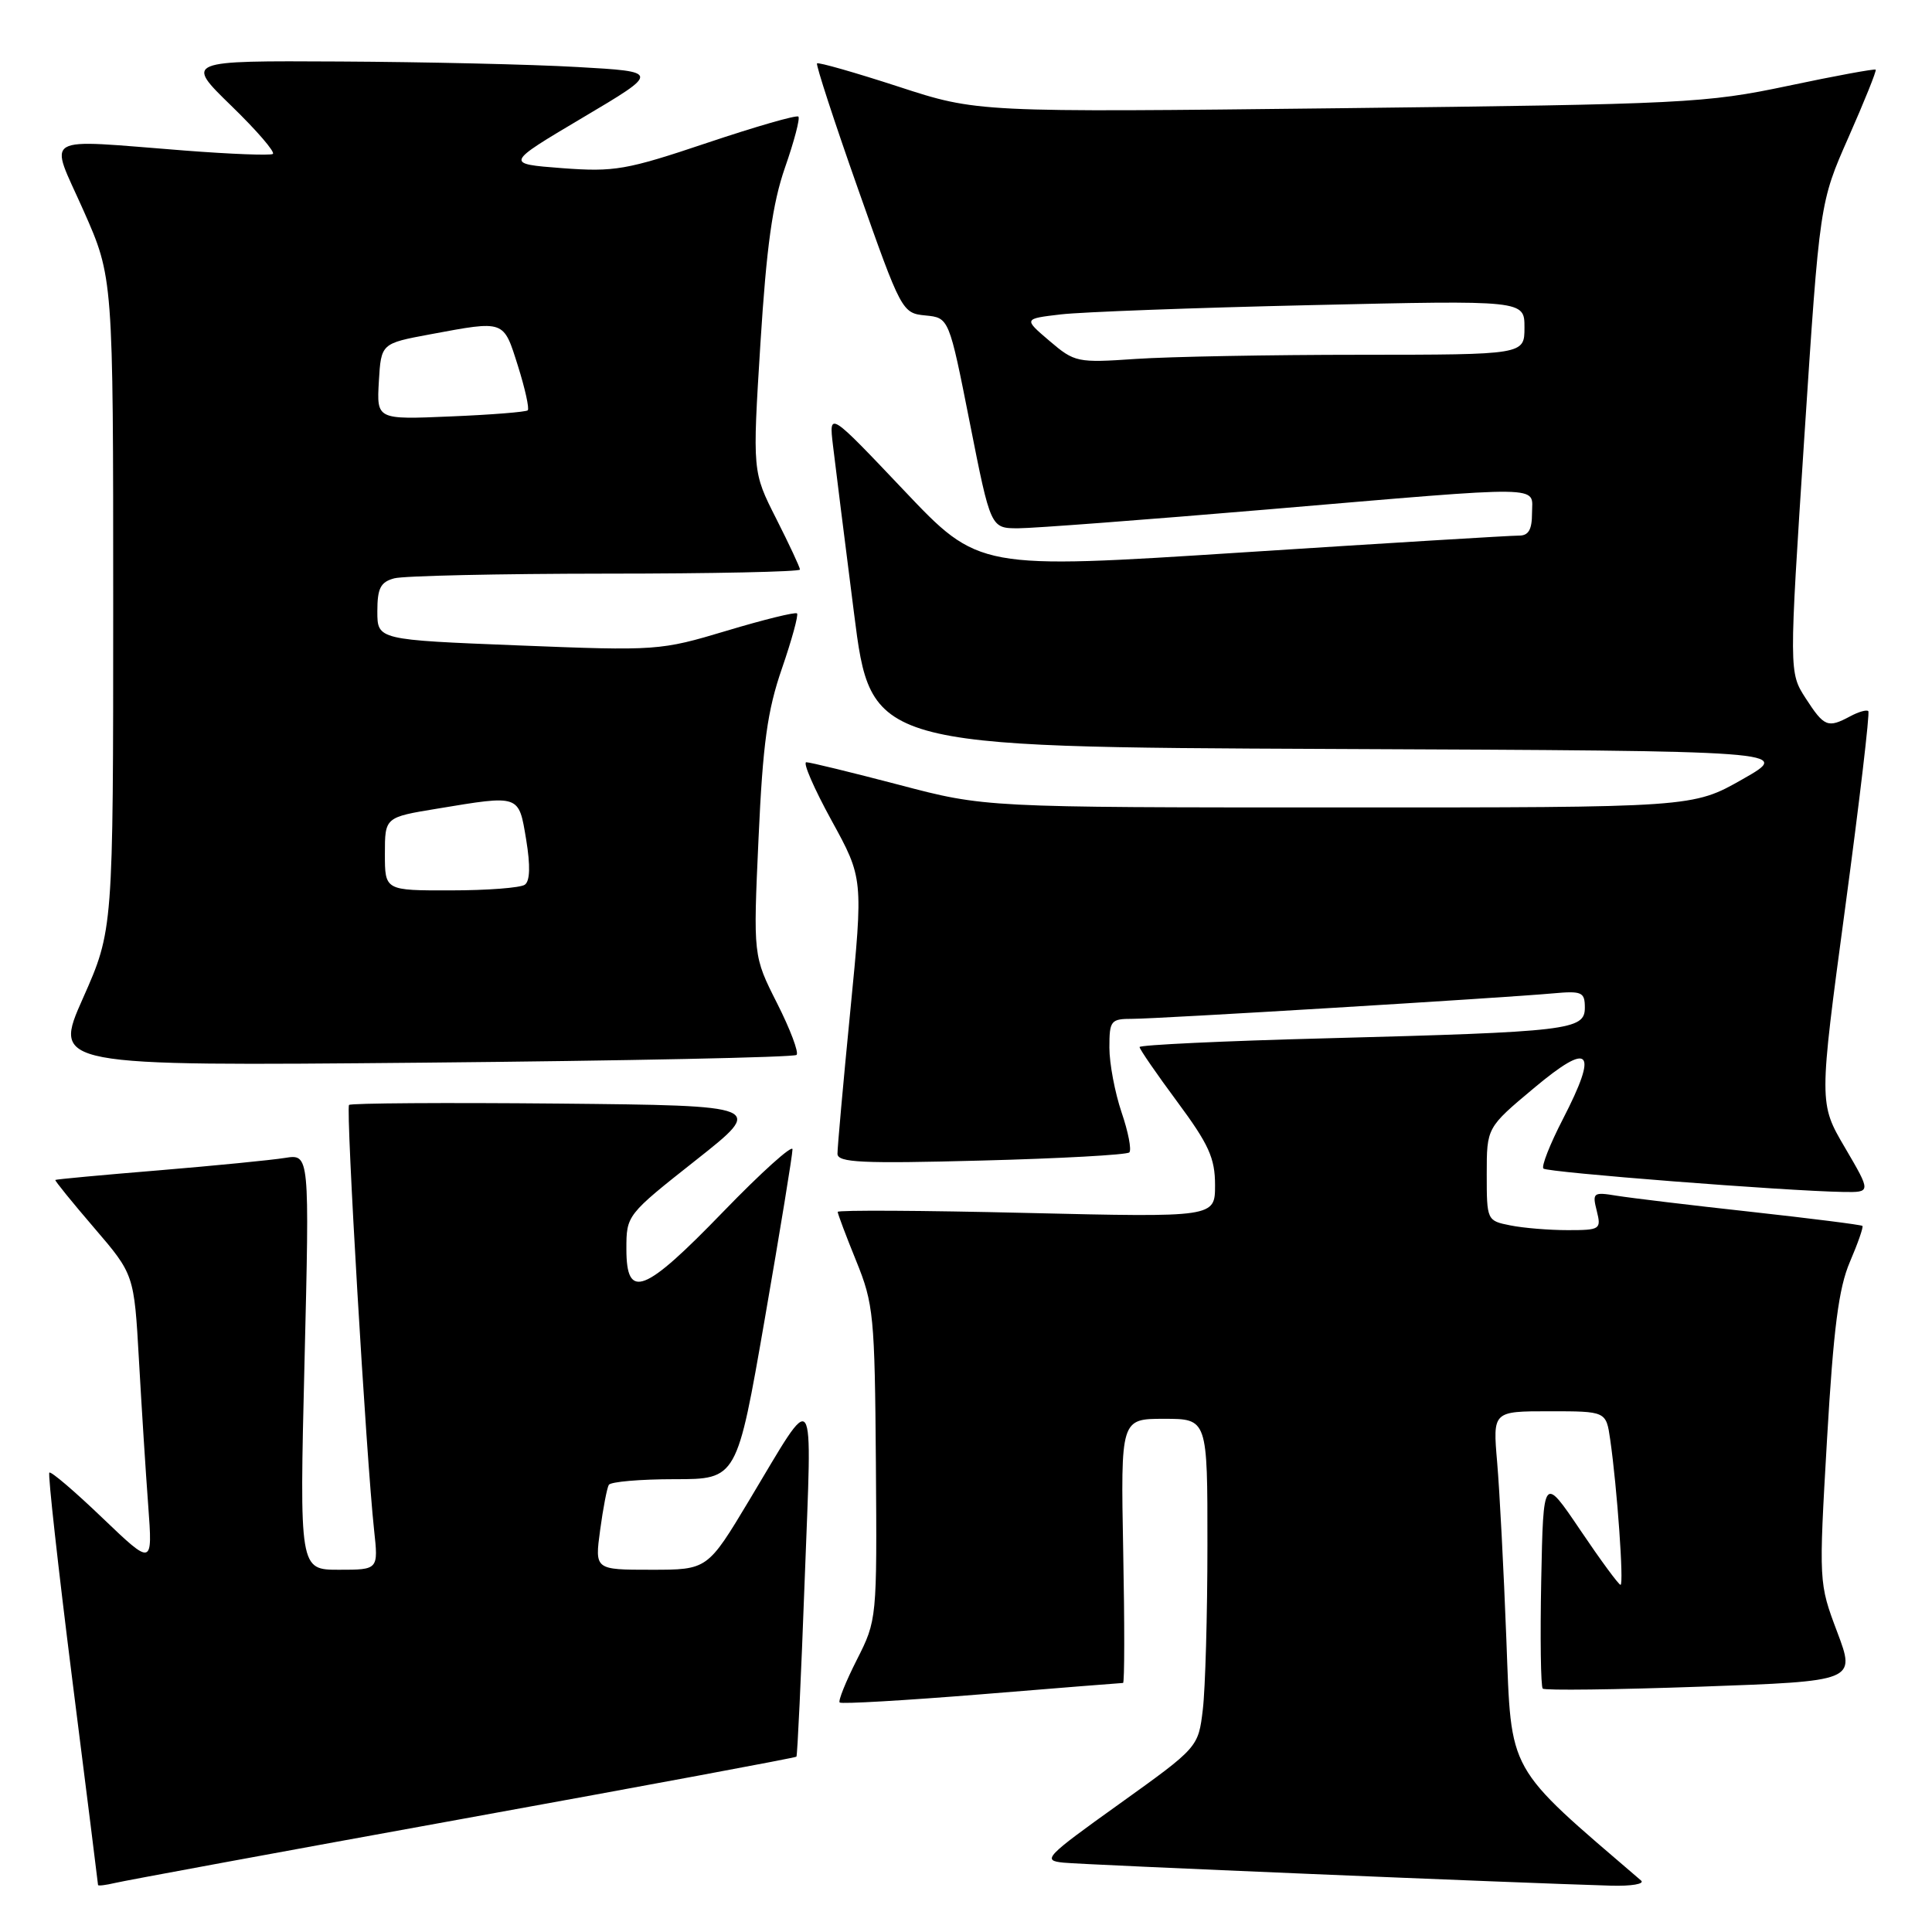 <?xml version="1.0" encoding="UTF-8" standalone="no"?>
<!DOCTYPE svg PUBLIC "-//W3C//DTD SVG 1.1//EN" "http://www.w3.org/Graphics/SVG/1.1/DTD/svg11.dtd" >
<svg xmlns="http://www.w3.org/2000/svg" xmlns:xlink="http://www.w3.org/1999/xlink" version="1.1" viewBox="0 0 256 256">
 <g >
 <path fill="currentColor"
d=" M 61.40 240.99 C 85.55 236.61 105.41 232.91 105.53 232.77 C 105.66 232.62 106.16 222.03 106.63 209.23 C 107.61 182.95 108.24 183.85 99.30 198.75 C 93.75 208.00 93.75 208.00 86.28 208.00 C 78.81 208.00 78.81 208.00 79.52 202.75 C 79.91 199.86 80.43 197.16 80.67 196.75 C 80.92 196.34 84.84 196.00 89.38 196.00 C 97.65 196.00 97.65 196.00 101.34 174.75 C 103.37 163.06 105.02 152.96 105.01 152.29 C 105.01 151.63 100.88 155.34 95.85 160.54 C 85.34 171.41 83.00 172.32 83.00 165.50 C 83.00 161.02 83.04 160.97 92.18 153.75 C 101.36 146.50 101.36 146.50 74.03 146.23 C 59.00 146.09 46.50 146.17 46.25 146.41 C 45.80 146.86 48.53 193.13 49.57 202.75 C 50.14 208.00 50.14 208.00 44.91 208.00 C 39.68 208.00 39.68 208.00 40.35 180.45 C 41.02 152.91 41.02 152.91 37.76 153.43 C 35.97 153.72 28.43 154.46 21.00 155.08 C 13.57 155.69 7.42 156.26 7.33 156.35 C 7.24 156.44 9.55 159.29 12.47 162.69 C 17.77 168.87 17.77 168.87 18.41 180.19 C 18.76 186.41 19.31 195.10 19.64 199.50 C 20.23 207.50 20.23 207.50 13.57 201.13 C 9.91 197.62 6.75 194.92 6.54 195.13 C 6.33 195.33 7.70 207.65 9.57 222.50 C 11.45 237.35 12.99 249.62 12.99 249.77 C 13.00 249.92 14.01 249.79 15.25 249.50 C 16.49 249.20 37.26 245.37 61.40 240.99 Z  M 217.45 249.18 C 199.48 233.76 200.29 235.21 199.60 217.22 C 199.25 208.02 198.70 197.46 198.38 193.75 C 197.80 187.00 197.80 187.00 205.31 187.00 C 212.82 187.00 212.82 187.00 213.36 190.75 C 214.28 197.11 215.19 210.00 214.73 210.00 C 214.49 210.00 212.09 206.74 209.40 202.75 C 204.50 195.50 204.50 195.50 204.22 209.39 C 204.07 217.03 204.16 223.49 204.42 223.75 C 204.68 224.01 214.12 223.89 225.39 223.49 C 245.89 222.76 245.89 222.76 243.44 216.25 C 240.99 209.74 240.99 209.74 242.09 190.72 C 242.95 175.99 243.63 170.69 245.12 167.21 C 246.18 164.74 246.93 162.59 246.78 162.44 C 246.62 162.29 239.97 161.45 232.00 160.57 C 224.03 159.70 216.02 158.73 214.22 158.44 C 211.11 157.93 210.97 158.03 211.58 160.45 C 212.19 162.90 212.04 163.00 207.73 163.00 C 205.27 163.00 201.84 162.72 200.12 162.37 C 197.03 161.76 197.00 161.69 197.00 155.58 C 197.00 149.41 197.00 149.41 203.25 144.18 C 210.75 137.90 211.84 139.07 207.09 148.29 C 205.38 151.60 204.22 154.55 204.51 154.84 C 205.02 155.35 236.55 157.81 244.22 157.94 C 247.94 158.00 247.94 158.00 244.48 152.09 C 241.01 146.19 241.01 146.19 244.48 120.40 C 246.39 106.22 247.78 94.44 247.56 94.23 C 247.35 94.01 246.26 94.32 245.15 94.92 C 242.19 96.50 241.72 96.32 239.27 92.54 C 237.05 89.10 237.05 89.10 239.08 57.96 C 241.12 26.83 241.12 26.83 244.95 18.16 C 247.05 13.40 248.67 9.38 248.54 9.23 C 248.41 9.09 243.17 10.05 236.90 11.38 C 226.04 13.67 223.22 13.81 177.50 14.34 C 129.50 14.89 129.50 14.89 119.05 11.48 C 113.30 9.61 108.44 8.22 108.26 8.40 C 108.09 8.58 110.54 16.10 113.72 25.11 C 119.43 41.31 119.54 41.50 122.63 41.80 C 125.75 42.11 125.75 42.11 128.51 56.05 C 131.27 70.00 131.27 70.00 134.92 70.00 C 136.92 70.00 151.81 68.87 168.00 67.50 C 205.49 64.32 203.00 64.28 203.00 68.00 C 203.00 70.20 202.53 70.99 201.25 70.97 C 200.29 70.96 183.80 71.96 164.60 73.20 C 129.70 75.45 129.70 75.45 119.77 64.97 C 109.84 54.50 109.84 54.50 110.37 59.00 C 110.66 61.48 111.92 71.48 113.16 81.24 C 115.41 98.98 115.41 98.98 176.46 99.24 C 237.50 99.50 237.50 99.50 230.90 103.25 C 224.31 107.00 224.31 107.00 177.40 106.99 C 130.50 106.99 130.50 106.99 119.12 103.99 C 112.85 102.35 107.33 101.00 106.84 101.00 C 106.35 101.00 107.85 104.46 110.17 108.69 C 114.39 116.38 114.39 116.38 112.67 133.94 C 111.72 143.60 110.96 152.13 110.97 152.89 C 111.00 154.05 114.22 154.20 130.03 153.78 C 140.49 153.51 149.31 153.02 149.64 152.70 C 149.96 152.37 149.50 149.98 148.61 147.38 C 147.73 144.77 147.00 140.92 147.00 138.82 C 147.00 135.22 147.18 135.00 150.07 135.00 C 153.46 135.00 199.01 132.24 205.75 131.63 C 209.62 131.28 210.00 131.45 210.00 133.53 C 210.00 136.49 207.91 136.73 175.75 137.58 C 162.14 137.93 151.00 138.46 151.00 138.74 C 151.00 139.02 153.25 142.29 156.00 146.00 C 160.17 151.63 161.00 153.45 161.00 157.03 C 161.00 161.31 161.00 161.31 136.00 160.72 C 122.25 160.39 111.00 160.33 111.00 160.58 C 111.00 160.83 112.10 163.76 113.45 167.08 C 115.76 172.76 115.91 174.33 116.06 193.88 C 116.21 214.55 116.20 214.67 113.54 219.92 C 112.07 222.82 111.04 225.38 111.26 225.59 C 111.48 225.81 119.94 225.32 130.06 224.50 C 140.18 223.67 148.61 223.00 148.81 223.00 C 149.01 223.00 149.02 215.12 148.83 205.50 C 148.50 188.00 148.50 188.00 154.25 188.00 C 160.00 188.00 160.00 188.00 159.99 204.75 C 159.99 213.96 159.71 223.76 159.38 226.52 C 158.78 231.53 158.78 231.53 148.33 239.02 C 138.48 246.07 138.05 246.52 140.91 246.81 C 143.64 247.09 201.28 249.51 213.45 249.86 C 216.17 249.94 217.97 249.63 217.45 249.18 Z  M 105.55 139.78 C 105.87 139.46 104.71 136.38 102.97 132.94 C 99.80 126.67 99.80 126.67 100.51 111.09 C 101.08 98.52 101.68 94.16 103.61 88.58 C 104.92 84.78 105.82 81.49 105.61 81.28 C 105.40 81.07 101.20 82.10 96.28 83.58 C 87.47 86.22 87.06 86.25 68.67 85.52 C 50.00 84.78 50.00 84.78 50.00 81.01 C 50.00 77.94 50.42 77.12 52.25 76.63 C 53.49 76.30 66.09 76.02 80.25 76.01 C 94.41 76.01 106.00 75.76 106.00 75.47 C 106.00 75.18 104.58 72.14 102.85 68.72 C 99.70 62.50 99.70 62.50 100.76 45.50 C 101.57 32.65 102.36 26.96 104.02 22.19 C 105.23 18.73 106.03 15.69 105.79 15.45 C 105.55 15.21 100.11 16.78 93.70 18.93 C 82.99 22.53 81.43 22.80 74.47 22.28 C 66.91 21.70 66.91 21.70 77.19 15.60 C 87.48 9.50 87.48 9.50 76.49 8.88 C 70.45 8.53 56.28 8.21 45.00 8.15 C 24.50 8.04 24.50 8.04 30.65 14.02 C 34.04 17.31 36.51 20.18 36.15 20.40 C 35.79 20.62 30.55 20.42 24.50 19.95 C 5.08 18.45 6.50 17.62 11.06 27.89 C 15.00 36.77 15.00 36.77 15.00 80.00 C 15.00 123.23 15.00 123.23 11.00 132.25 C 6.99 141.26 6.99 141.26 55.98 140.81 C 82.93 140.56 105.23 140.10 105.55 139.78 Z  M 139.06 45.17 C 135.62 42.24 135.62 42.24 140.56 41.66 C 143.28 41.34 158.21 40.78 173.75 40.43 C 202.00 39.78 202.00 39.78 202.00 43.39 C 202.00 47.00 202.00 47.00 180.25 47.01 C 168.29 47.01 154.90 47.26 150.50 47.56 C 142.74 48.09 142.40 48.02 139.06 45.17 Z  M 51.00 113.15 C 51.00 108.29 51.00 108.29 57.94 107.15 C 68.94 105.33 68.72 105.25 69.72 111.25 C 70.29 114.72 70.23 116.75 69.54 117.23 C 68.97 117.64 64.56 117.98 59.75 117.98 C 51.00 118.00 51.00 118.00 51.00 113.15 Z  M 50.20 50.55 C 50.50 45.51 50.50 45.51 57.00 44.30 C 66.96 42.45 66.69 42.36 68.63 48.49 C 69.58 51.51 70.16 54.15 69.93 54.37 C 69.69 54.59 65.09 54.96 59.70 55.18 C 49.91 55.60 49.91 55.60 50.20 50.55 Z "/>
</g>
</svg>